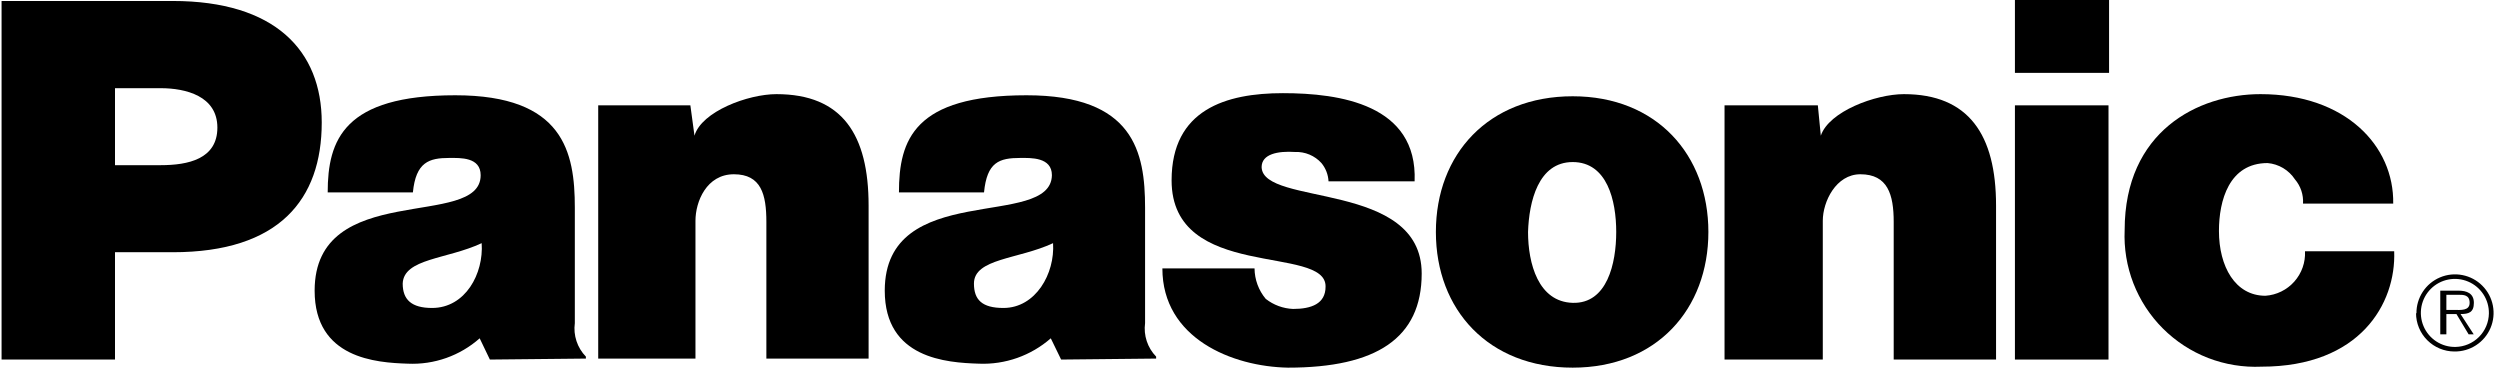 <svg width="102" height="15" viewBox="0 0 102 15" fill="none" xmlns="http://www.w3.org/2000/svg">
<g clip-path="url(#clip0_123_4694)">
<path fill-rule="evenodd" clip-rule="evenodd" d="M24.407 4.298H28.167L28.335 5.536C28.624 4.547 30.521 3.841 31.678 3.841C34.368 3.841 35.439 5.496 35.439 8.388V14.63H31.268V9.053C31.268 7.937 31.059 7.11 29.943 7.11C28.827 7.11 28.375 8.226 28.375 9.007V14.63H24.407V4.298Z" fill="black"/>
<path fill-rule="evenodd" clip-rule="evenodd" d="M0.064 14.67V0.04H7.047C11.223 0.04 13.127 2.065 13.127 4.998C13.127 8.139 11.391 10.291 7.047 10.291H4.692V14.67H0.064ZM6.555 6.739C7.671 6.739 8.869 6.491 8.869 5.206C8.869 3.922 7.585 3.598 6.555 3.598H4.692V6.739H6.555Z" fill="black"/>
<path fill-rule="evenodd" clip-rule="evenodd" d="M70.361 4.298H74.168L74.289 5.536C74.619 4.547 76.522 3.841 77.679 3.841C80.323 3.841 81.439 5.496 81.439 8.388V14.67H77.263V9.053C77.263 7.937 77.02 7.11 75.903 7.11C74.908 7.11 74.37 8.226 74.37 9.007V14.67H70.361V4.298Z" fill="black"/>
<path fill-rule="evenodd" clip-rule="evenodd" d="M51.185 10.951C51.189 11.406 51.35 11.845 51.642 12.194C51.962 12.445 52.352 12.588 52.758 12.605C53.499 12.605 54.083 12.397 54.083 11.697C54.123 9.961 47.801 11.489 47.801 7.358C47.801 4.466 50.028 3.801 52.342 3.801C54.656 3.801 57.843 4.258 57.716 7.399H54.204C54.19 7.125 54.089 6.864 53.915 6.653C53.78 6.503 53.613 6.385 53.427 6.307C53.241 6.229 53.041 6.193 52.839 6.201C52.139 6.155 51.474 6.282 51.474 6.82C51.52 8.428 58.005 7.358 58.005 11.159C58.005 13.803 56.148 15 52.55 15C50.276 14.96 47.425 13.803 47.425 10.951H51.185Z" fill="black"/>
<path fill-rule="evenodd" clip-rule="evenodd" d="M93.963 8.307C93.986 7.947 93.868 7.592 93.634 7.318C93.51 7.13 93.345 6.972 93.152 6.857C92.958 6.742 92.742 6.672 92.517 6.653C90.944 6.653 90.533 8.186 90.533 9.423C90.533 10.87 91.193 12.067 92.43 12.067C92.884 12.036 93.307 11.828 93.608 11.489C93.91 11.149 94.067 10.704 94.044 10.251H97.683C97.764 12.397 96.277 14.96 92.269 14.96C91.527 14.994 90.786 14.873 90.093 14.606C89.401 14.338 88.772 13.928 88.246 13.403C87.721 12.879 87.311 12.25 87.042 11.558C86.774 10.866 86.652 10.125 86.686 9.383C86.686 5.374 89.665 3.841 92.228 3.841C95.699 3.841 97.683 5.953 97.643 8.307H93.963Z" fill="black"/>
<path fill-rule="evenodd" clip-rule="evenodd" d="M19.987 14.67L19.571 13.803C18.765 14.516 17.713 14.887 16.638 14.838C15.354 14.797 12.837 14.63 12.837 11.859C12.837 7.318 19.611 9.383 19.611 7.15C19.611 6.404 18.784 6.444 18.333 6.444C17.506 6.444 16.968 6.612 16.846 7.85H13.37C13.37 5.704 14.035 3.887 18.576 3.887C22.995 3.887 23.453 6.201 23.453 8.475V13.184C23.419 13.431 23.443 13.682 23.521 13.918C23.599 14.155 23.73 14.37 23.904 14.549V14.63L19.982 14.67H19.987ZM19.652 9.921C18.246 10.58 16.47 10.54 16.43 11.57C16.43 12.235 16.8 12.565 17.627 12.565C18.992 12.565 19.739 11.159 19.652 9.921ZM43.294 14.67L42.872 13.803C42.063 14.511 41.013 14.882 39.939 14.838C38.62 14.797 36.098 14.63 36.098 11.859C36.098 7.318 42.872 9.383 42.918 7.15C42.918 6.404 42.051 6.444 41.634 6.444C40.766 6.444 40.269 6.612 40.148 7.85H36.677C36.677 5.704 37.296 3.887 41.883 3.887C46.262 3.887 46.719 6.201 46.719 8.475V13.184C46.686 13.431 46.709 13.682 46.787 13.918C46.865 14.155 46.996 14.37 47.17 14.549V14.63L43.289 14.67H43.294ZM42.965 9.921C41.559 10.58 39.737 10.54 39.737 11.57C39.737 12.235 40.072 12.565 40.94 12.565C42.259 12.565 43.046 11.159 42.965 9.921Z" fill="black"/>
<path fill-rule="evenodd" clip-rule="evenodd" d="M86.027 14.67V4.298H82.209V14.67H86.027ZM82.209 2.973H86.05V0H82.209V2.973Z" fill="black"/>
<path fill-rule="evenodd" clip-rule="evenodd" d="M64.166 3.928C67.596 3.928 69.702 6.323 69.702 9.464C69.702 12.605 67.596 15 64.166 15C60.735 15 58.584 12.646 58.584 9.464C58.584 6.282 60.735 3.928 64.166 3.928ZM62.344 9.464C62.344 10.748 62.76 12.316 64.166 12.356C65.572 12.397 65.942 10.748 65.942 9.464C65.942 8.18 65.572 6.612 64.166 6.612C62.76 6.612 62.384 8.226 62.344 9.464Z" fill="black"/>
<path fill-rule="evenodd" clip-rule="evenodd" d="M100.142 12.646C100.39 12.646 100.761 12.686 100.761 12.356C100.761 12.027 100.512 12.027 100.309 12.027H99.812V12.646H100.142ZM100.969 13.641H100.72L100.223 12.813H99.812V13.641H99.563V11.859H100.309C100.639 11.859 100.934 11.963 100.934 12.356C100.934 12.75 100.72 12.813 100.39 12.813L100.928 13.641H100.969ZM101.547 12.79C101.552 12.514 101.474 12.242 101.323 12.01C101.172 11.778 100.956 11.597 100.701 11.489C100.446 11.381 100.165 11.352 99.894 11.405C99.623 11.457 99.373 11.59 99.177 11.786C98.982 11.981 98.849 12.231 98.796 12.502C98.744 12.774 98.773 13.055 98.881 13.309C98.989 13.564 99.17 13.78 99.402 13.931C99.634 14.082 99.906 14.16 100.182 14.155C100.542 14.149 100.886 14.004 101.141 13.749C101.396 13.494 101.541 13.15 101.547 12.79ZM98.591 12.79C98.587 12.477 98.676 12.17 98.847 11.908C99.018 11.645 99.263 11.44 99.552 11.318C99.84 11.196 100.159 11.163 100.466 11.223C100.773 11.283 101.056 11.433 101.277 11.655C101.499 11.876 101.649 12.159 101.709 12.466C101.769 12.773 101.736 13.092 101.614 13.38C101.492 13.668 101.287 13.914 101.024 14.085C100.762 14.256 100.455 14.345 100.142 14.341C99.726 14.341 99.327 14.175 99.033 13.881C98.739 13.587 98.574 13.189 98.574 12.773L98.591 12.79Z" fill="black"/>
</g>
<defs>
<clipPath id="clip0_123_4694">
<rect width="101.668" height="15" fill="white" transform="translate(0.064)"/>
</clipPath>
</defs>
</svg>
